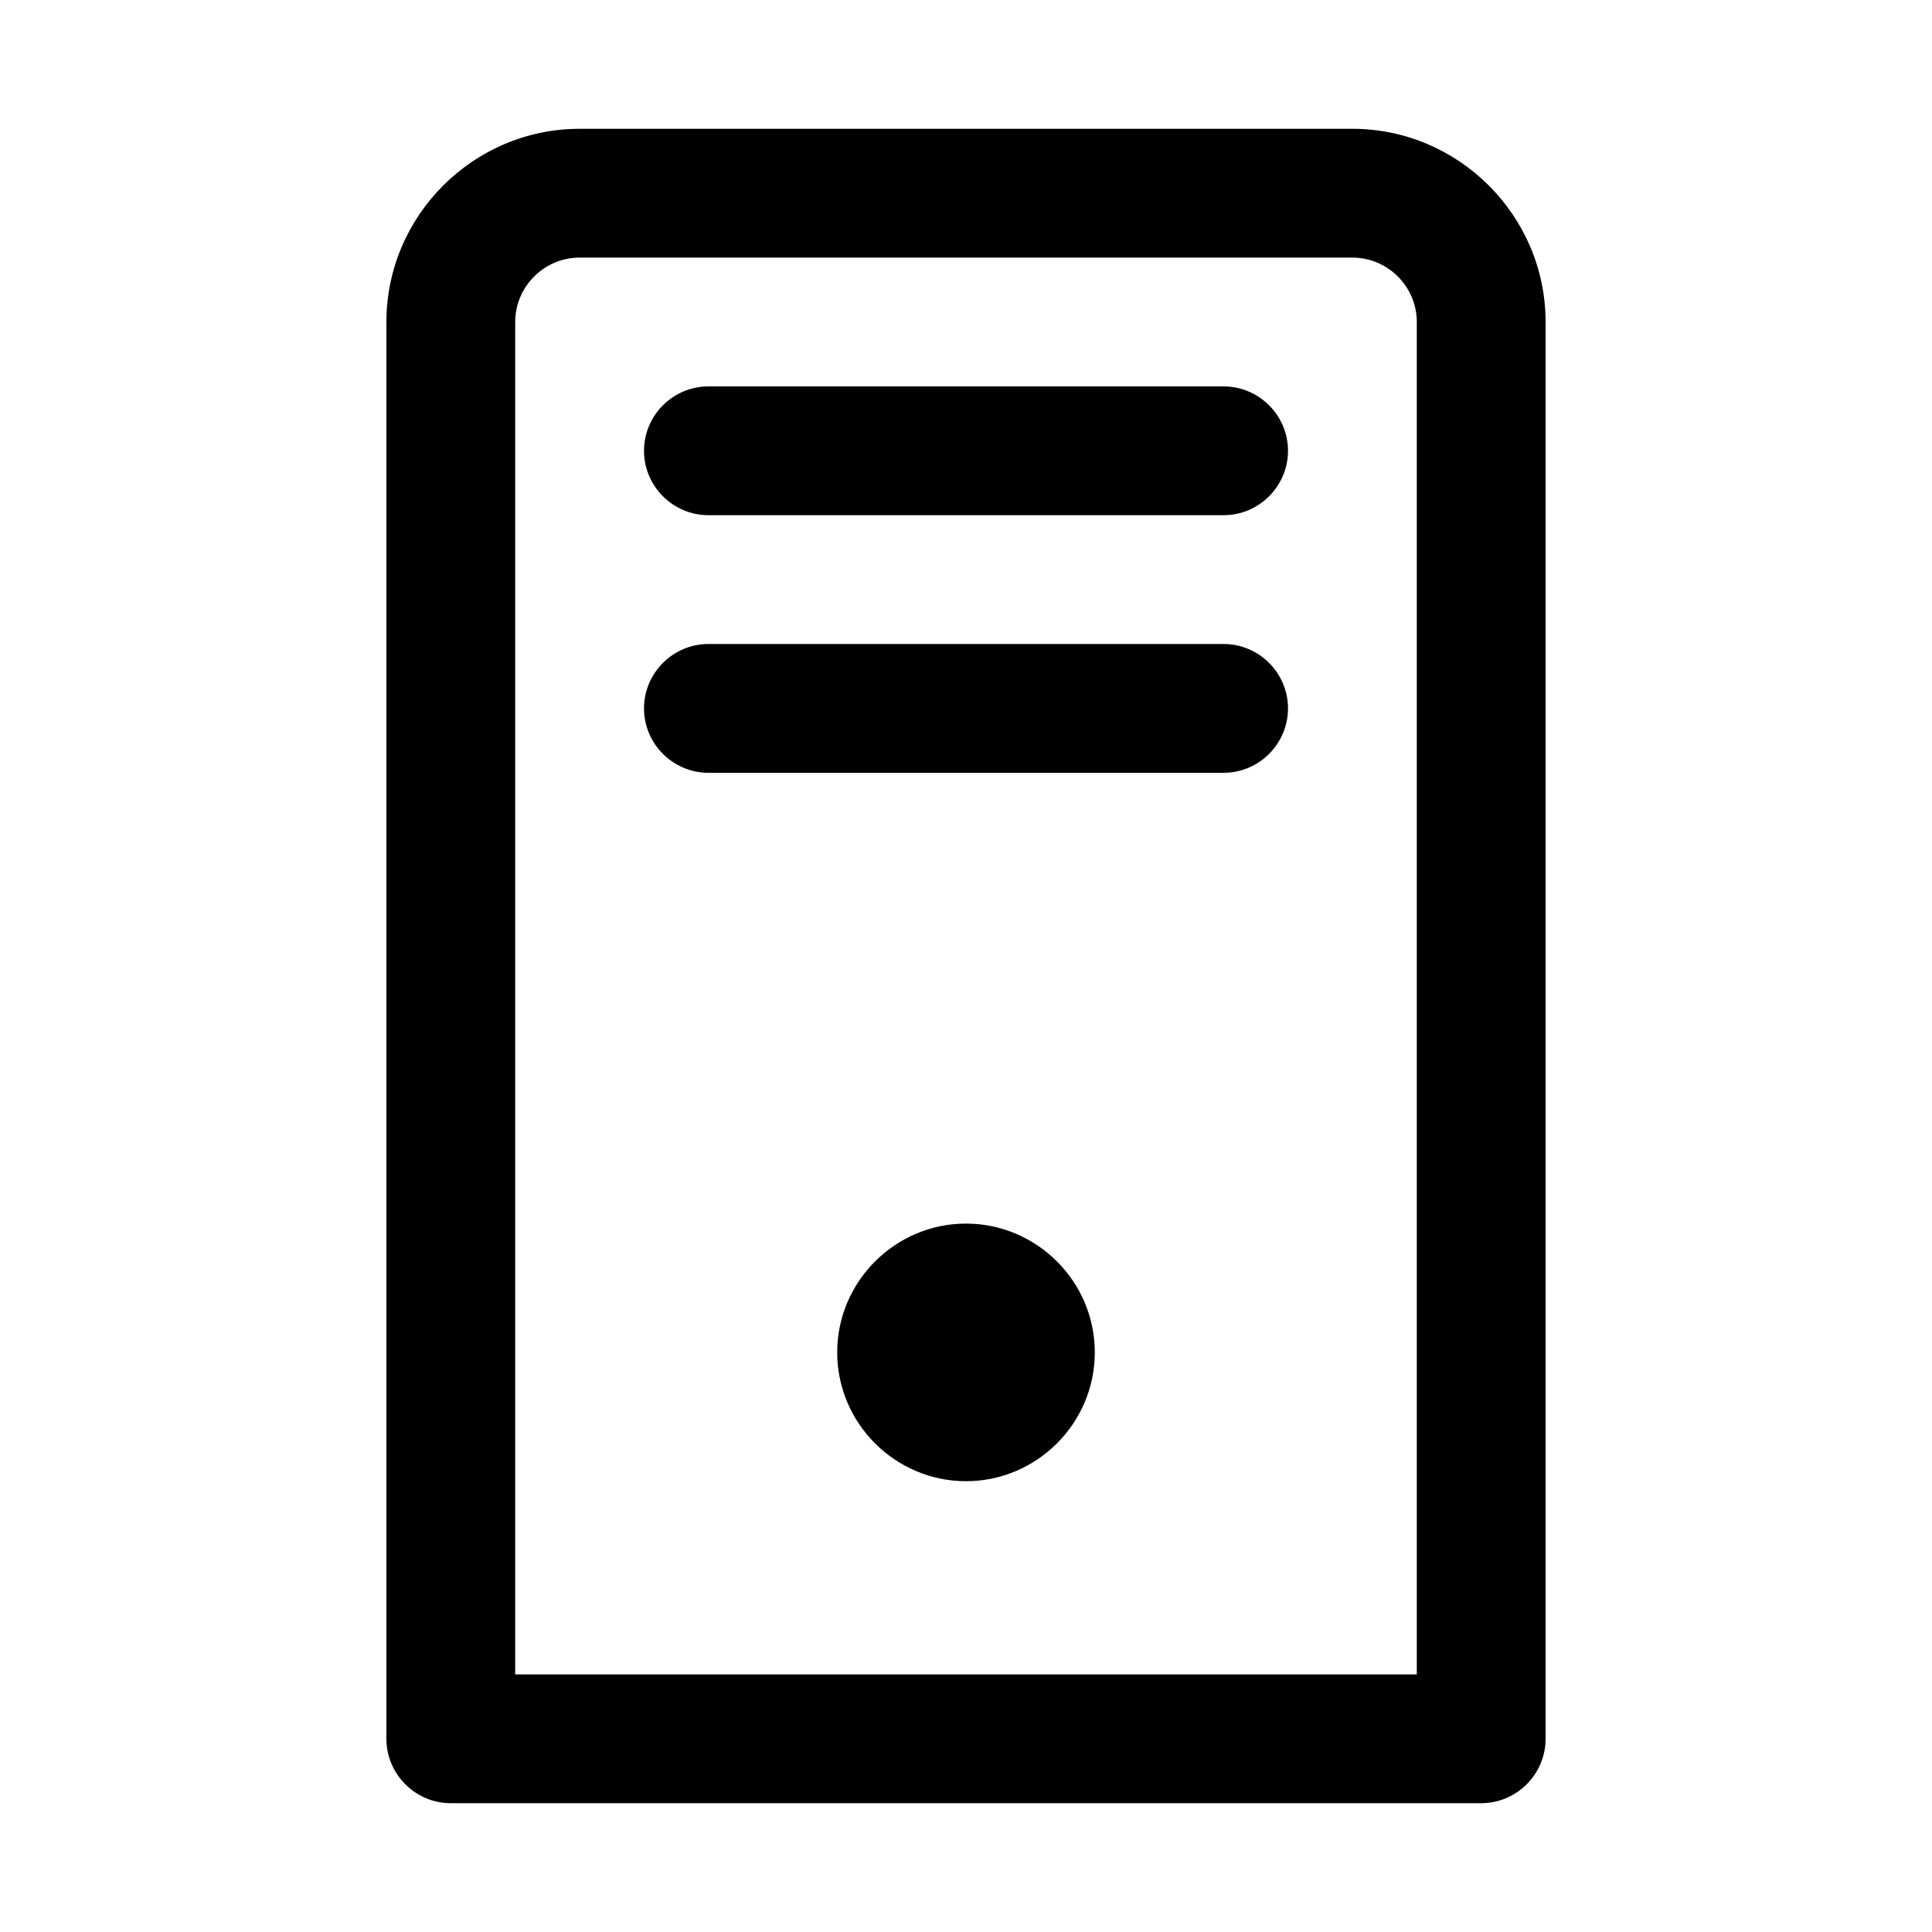 <svg xmlns="http://www.w3.org/2000/svg" viewBox="0 0 30 30">
<rect fill="none" width="30" height="30"/>
<path fill="#000000" d="M21,2H9C7.35,2,6,3.35,6,5l0,22c0,0.55,0.45,1,1,1h16c0.55,0,1-0.45,1-1l0-22C24,3.35,22.65,2,21,2z M22,26H8L8,5 c0-0.55,0.45-1,1-1h12c0.55,0,1,0.45,1,1L22,26z M17,21c0,1.1-0.9,2-2,2s-2-0.9-2-2c0-1.1,0.9-2,2-2S17,19.9,17,21z M20,7 c0,0.55-0.45,1-1,1h-8c-0.55,0-1-0.45-1-1s0.45-1,1-1h8C19.55,6,20,6.45,20,7z M20,11c0,0.55-0.45,1-1,1h-8c-0.55,0-1-0.45-1-1 s0.45-1,1-1h8C19.55,10,20,10.45,20,11z"/>
</svg>